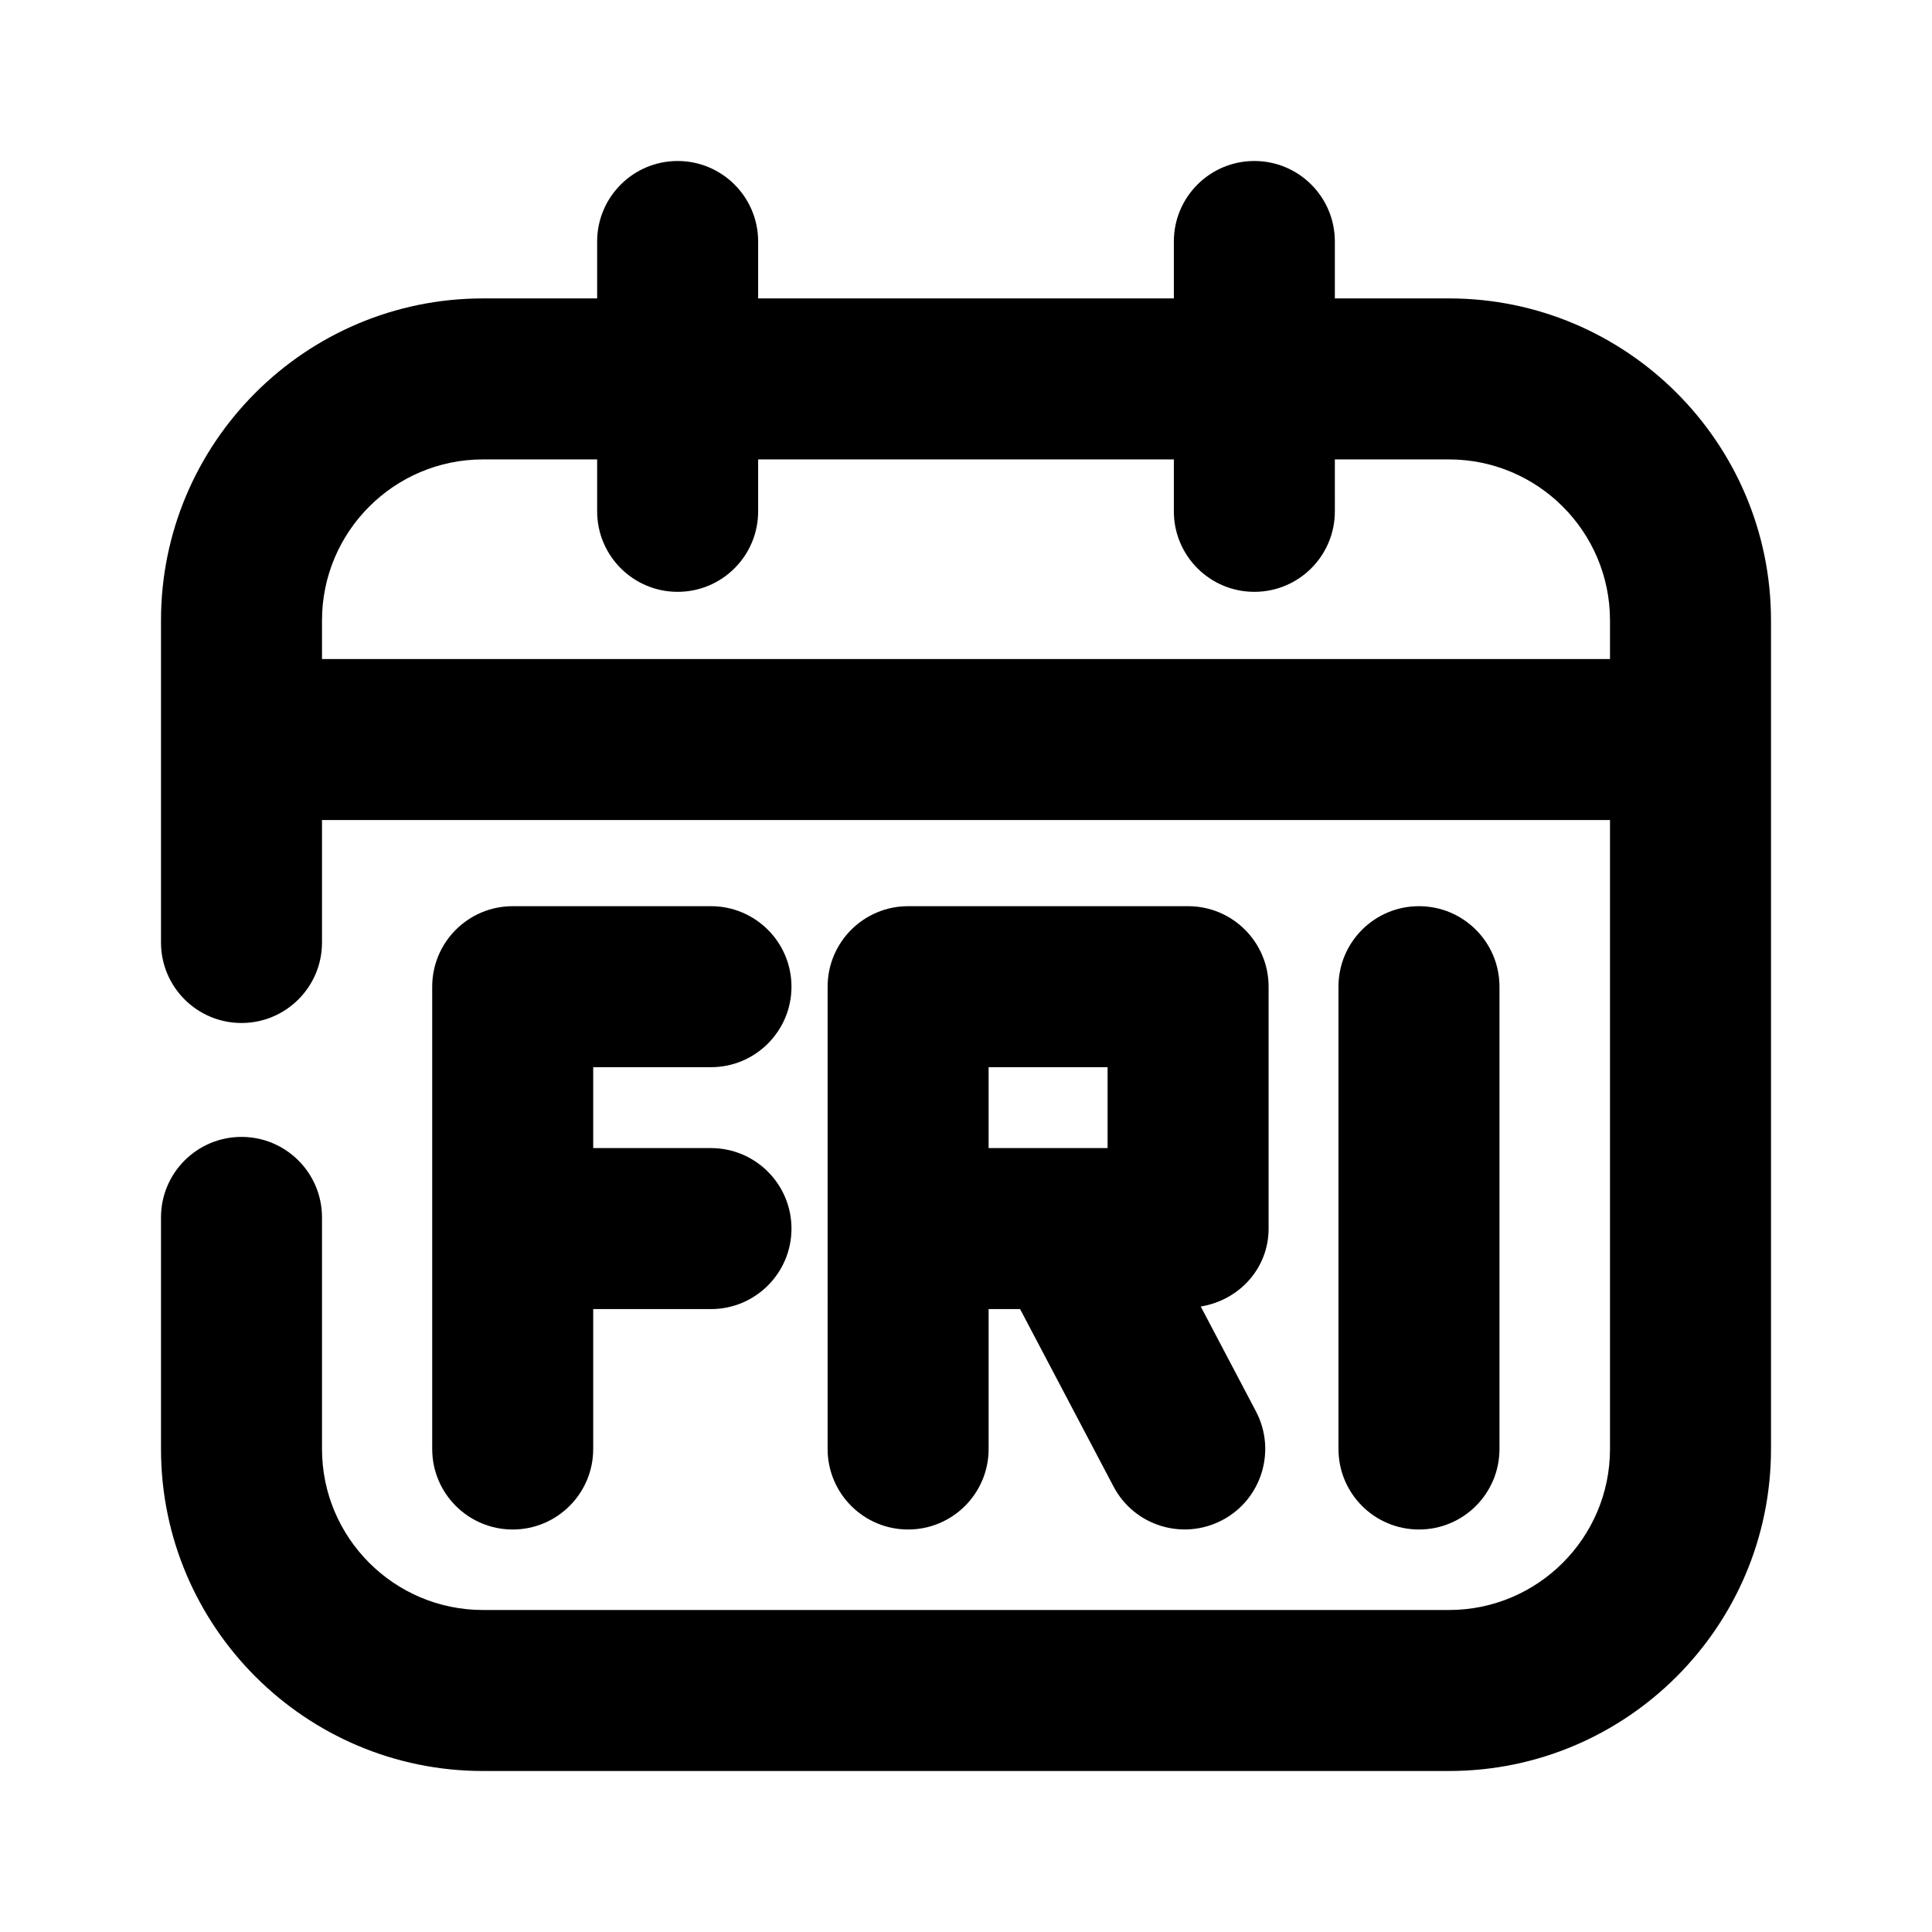 <?xml version="1.0" encoding="utf-8"?>
<!-- Generator: Adobe Illustrator 25.4.1, SVG Export Plug-In . SVG Version: 6.00 Build 0)  -->
<svg version="1.1" id="Icons" xmlns="http://www.w3.org/2000/svg" xmlns:xlink="http://www.w3.org/1999/xlink" x="0px" y="0px"
	 viewBox="0 0 24 24" style="enable-background:new 0 0 24 24;" xml:space="preserve">
<g id="Black-Friday-1">
	<path d="M8.832,13.257c0.552,0,1-0.448,1-1s-0.448-1-1-1H6.369c-0.552,0-1,0.448-1,1V18c0,0.552,0.448,1,1,1s1-0.448,1-1v-1.738
		h1.463c0.552,0,1-0.448,1-1s-0.448-1-1-1H7.369v-1.005H8.832z"/>
	<path d="M15.759,15.262v-3.005c0-0.552-0.447-1-1-1h-3.478c-0.552,0-1,0.448-1,1V18c0,0.552,0.448,1,1,1s1-0.448,1-1v-1.738h0.391
		l1.16,2.203c0.257,0.49,0.862,0.676,1.351,0.419c0.489-0.257,0.676-0.862,0.419-1.351l-0.686-1.303
		C15.39,16.153,15.759,15.759,15.759,15.262z M12.281,13.257h1.478v1.005h-1.478V13.257z"/>
	<path d="M18.627,18v-5.743c0-0.552-0.447-1-1-1s-1,0.448-1,1V18c0,0.552,0.447,1,1,1S18.627,18.552,18.627,18z"/>
	<path d="M18,3.707h-1.418V3c0-0.552-0.447-1-1-1s-1,0.448-1,1v0.707H9.418V3c0-0.552-0.448-1-1-1s-1,0.448-1,1v0.707H6
		c-2.206,0-4,1.794-4,4v4.001c0,0.552,0.448,1,1,1s1-0.448,1-1v-1.521h16V18c0,1.103-0.897,2-2,2H6c-1.103,0-2-0.897-2-2v-2.877
		c0-0.552-0.448-1-1-1s-1,0.448-1,1V18c0,2.206,1.794,4,4,4h12c2.206,0,4-1.794,4-4V7.707C22,5.501,20.206,3.707,18,3.707z M4,8.187
		v-0.48c0-1.103,0.897-2,2-2h1.418v0.645c0,0.552,0.448,1,1,1s1-0.448,1-1V5.707h5.164v0.645c0,0.552,0.447,1,1,1s1-0.448,1-1V5.707
		H18c1.103,0,2,0.897,2,2v0.48H4z"/>
</g>
</svg>
